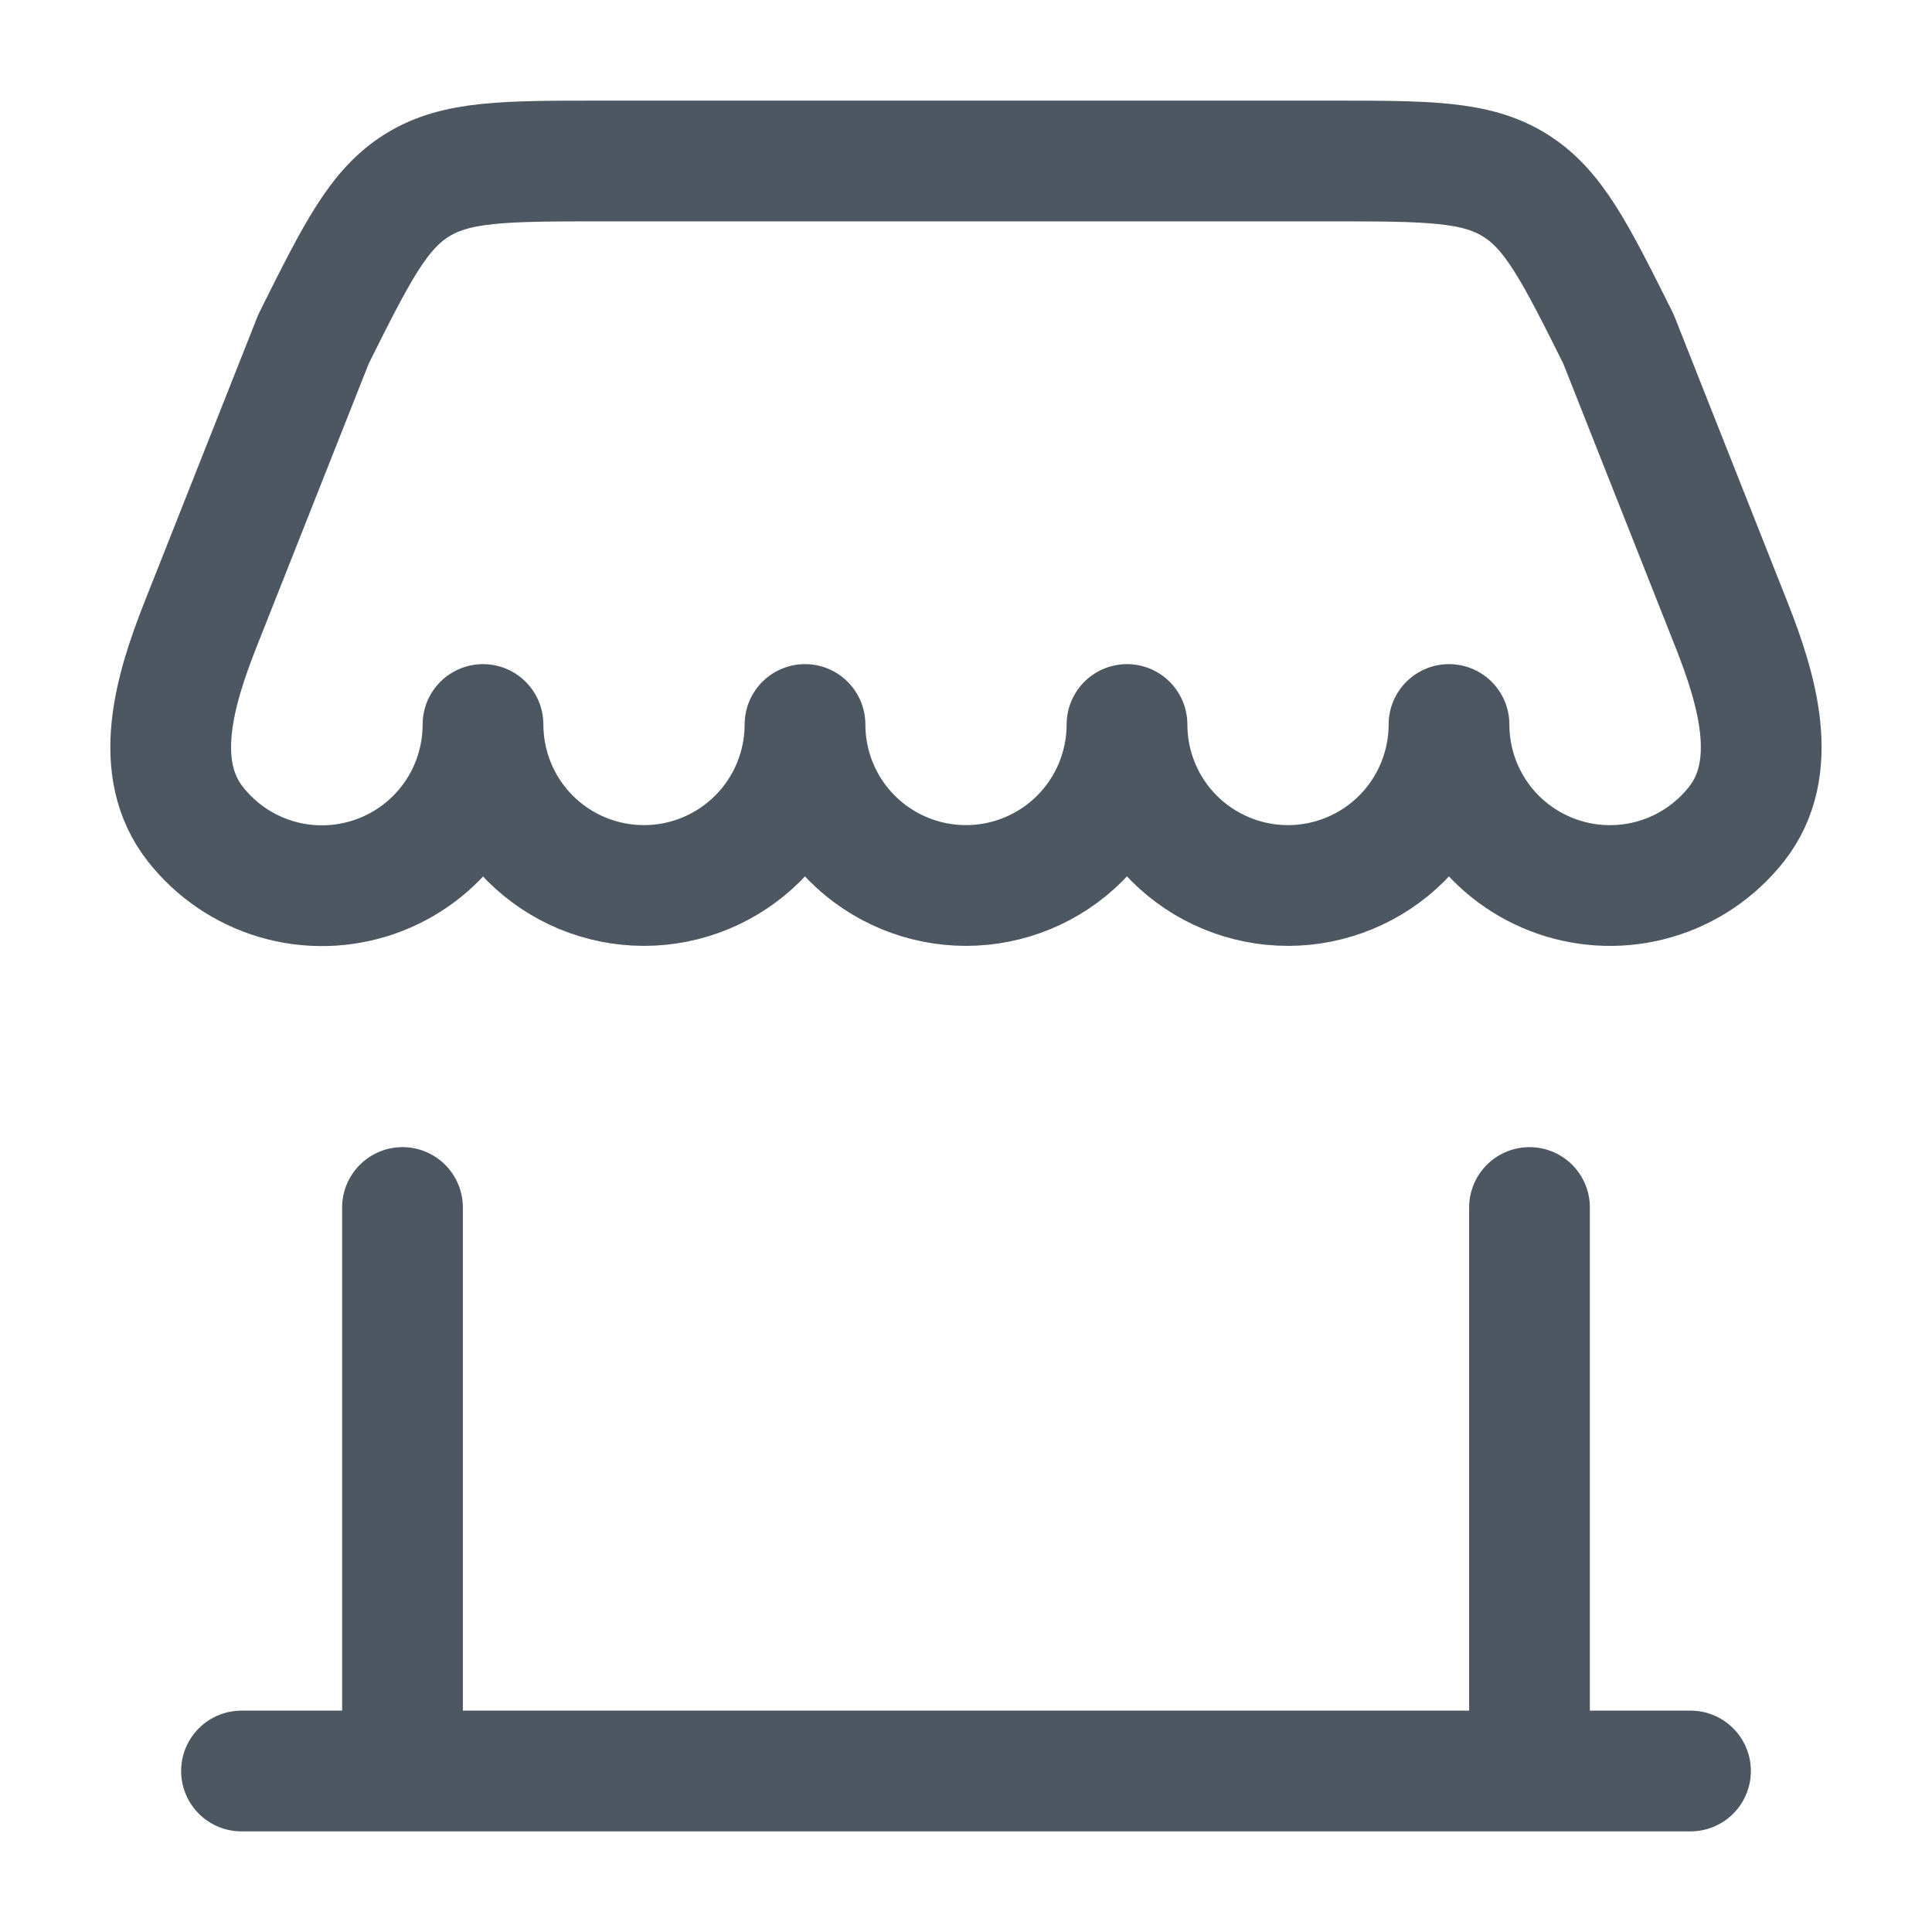 <svg width="24" height="24" viewBox="0 0 24 24" fill="none" xmlns="http://www.w3.org/2000/svg">
<path d="M21 22H3M19 22V15M5 22V15" stroke="#4D5761" stroke-width="1.5" stroke-linecap="round"/>
<path d="M16.528 2H7.472C6.269 2 5.668 2 5.185 2.299C4.701 2.597 4.432 3.135 3.895 4.211L2.49 7.76C2.166 8.58 1.882 9.546 2.428 10.239C2.685 10.566 3.038 10.805 3.437 10.922C3.836 11.039 4.262 11.028 4.655 10.892C5.048 10.756 5.389 10.5 5.63 10.161C5.871 9.822 6 9.416 6 9C6 9.53 6.21 10.039 6.585 10.414C6.96 10.789 7.469 11 8 11C8.53 11 9.039 10.789 9.414 10.414C9.789 10.039 10 9.53 10 9C10 9.53 10.21 10.039 10.585 10.414C10.96 10.789 11.469 11 12 11C12.53 11 13.039 10.789 13.414 10.414C13.789 10.039 14 9.53 14 9C14 9.53 14.21 10.039 14.585 10.414C14.96 10.789 15.469 11 16 11C16.53 11 17.039 10.789 17.414 10.414C17.789 10.039 18 9.53 18 9C18 9.416 18.129 9.821 18.37 10.16C18.611 10.499 18.952 10.754 19.345 10.89C19.737 11.026 20.163 11.037 20.562 10.92C20.961 10.803 21.313 10.565 21.571 10.238C22.117 9.545 21.833 8.579 21.509 7.759L20.105 4.211C19.568 3.135 19.299 2.597 18.815 2.299C18.332 2 17.731 2 16.528 2Z" stroke="#4D5761" stroke-width="1.5" stroke-linejoin="round"/>
</svg>
